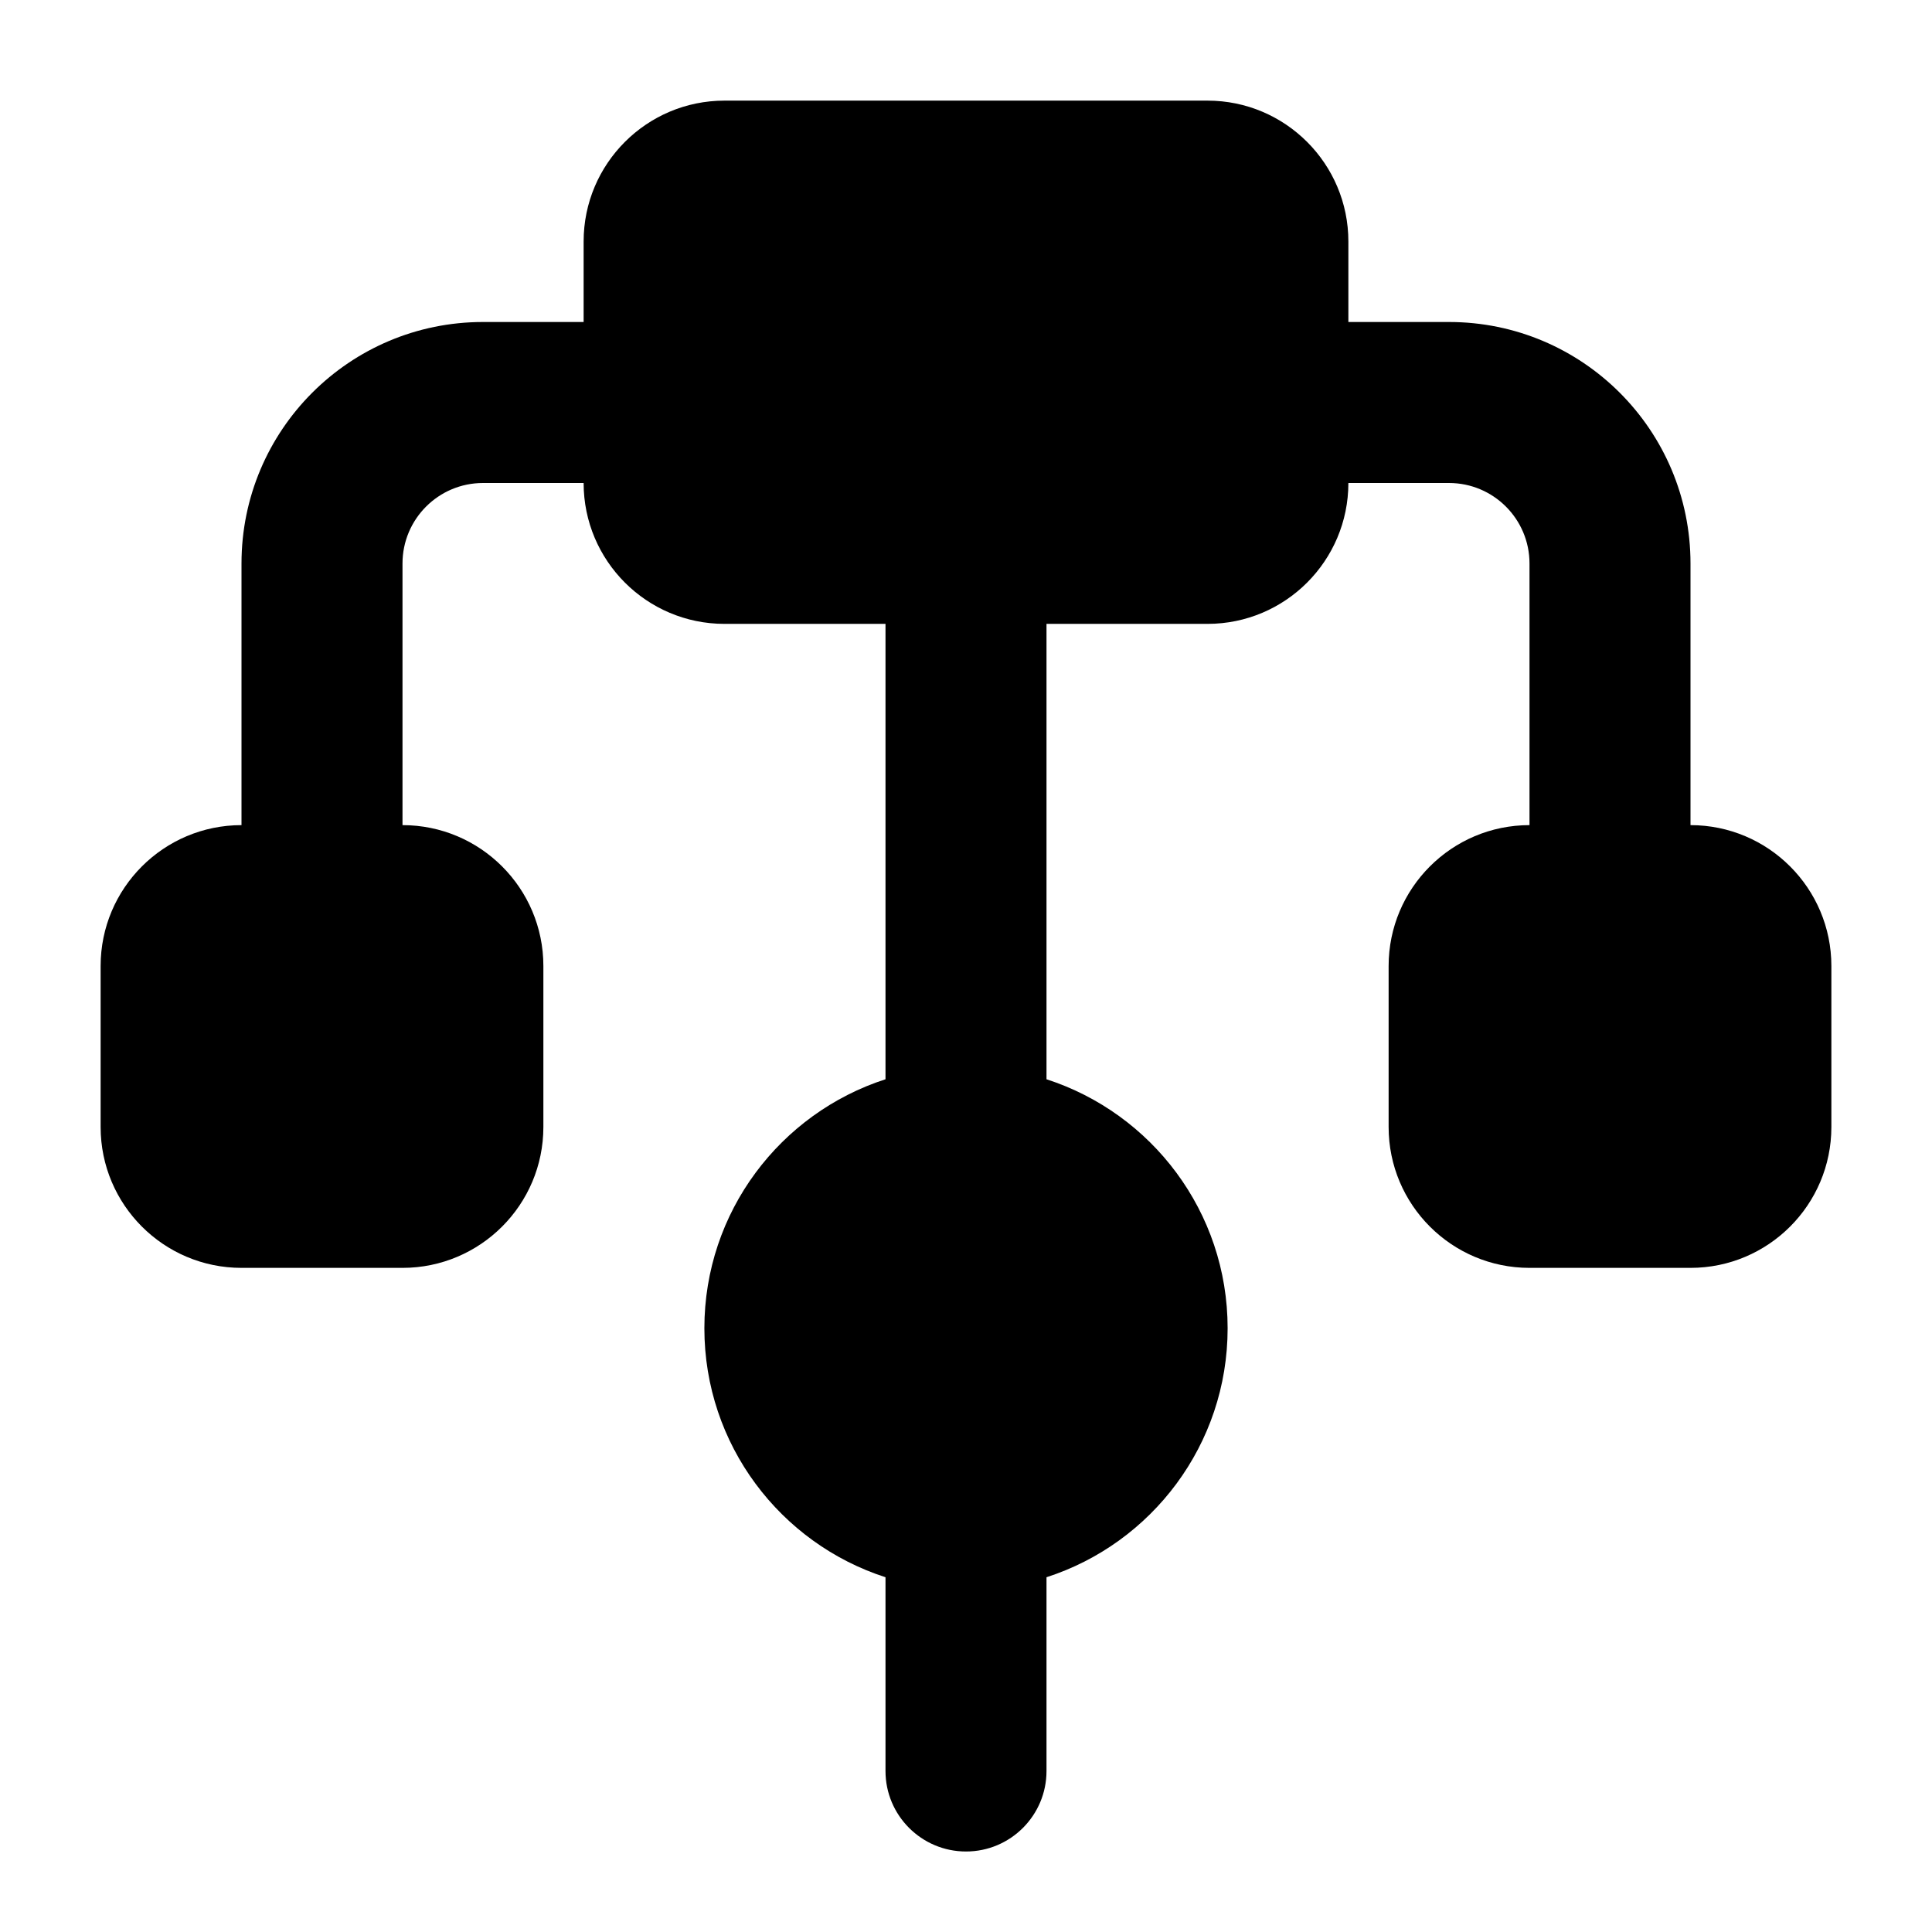<svg width="24" height="24" viewBox="0 0 24 24" xmlns="http://www.w3.org/2000/svg">
    <path fill-rule="evenodd" clip-rule="evenodd" d="M7.25 3C7.25 2.034 8.034 1.25 9 1.25H15C15.966 1.25 16.75 2.034 16.75 3V4L18 4C19.657 4 21 5.343 21 7V10.25C21.966 10.25 22.75 11.034 22.75 12V14C22.75 14.966 21.966 15.75 21 15.75H19C18.034 15.75 17.25 14.966 17.25 14V12C17.25 11.034 18.034 10.25 19 10.25V7C19 6.448 18.552 6 18 6H16.75C16.75 6.966 15.966 7.75 15 7.75H13V13.407C14.306 13.829 15.25 15.054 15.25 16.5C15.25 17.946 14.306 19.172 13 19.593V22C13 22.552 12.552 23 12 23C11.448 23 11 22.552 11 22V19.593C9.694 19.172 8.75 17.946 8.75 16.5C8.75 15.054 9.694 13.829 11 13.407V7.75H9C8.034 7.75 7.25 6.966 7.25 6L6 6C5.448 6 5 6.448 5 7L5 10.25C5.966 10.25 6.75 11.034 6.75 12V14C6.75 14.966 5.966 15.75 5 15.75H3C2.034 15.75 1.25 14.966 1.25 14V12C1.25 11.034 2.034 10.25 3 10.25V7C3 5.343 4.343 4 6 4L7.25 4V3Z"/>
</svg>
